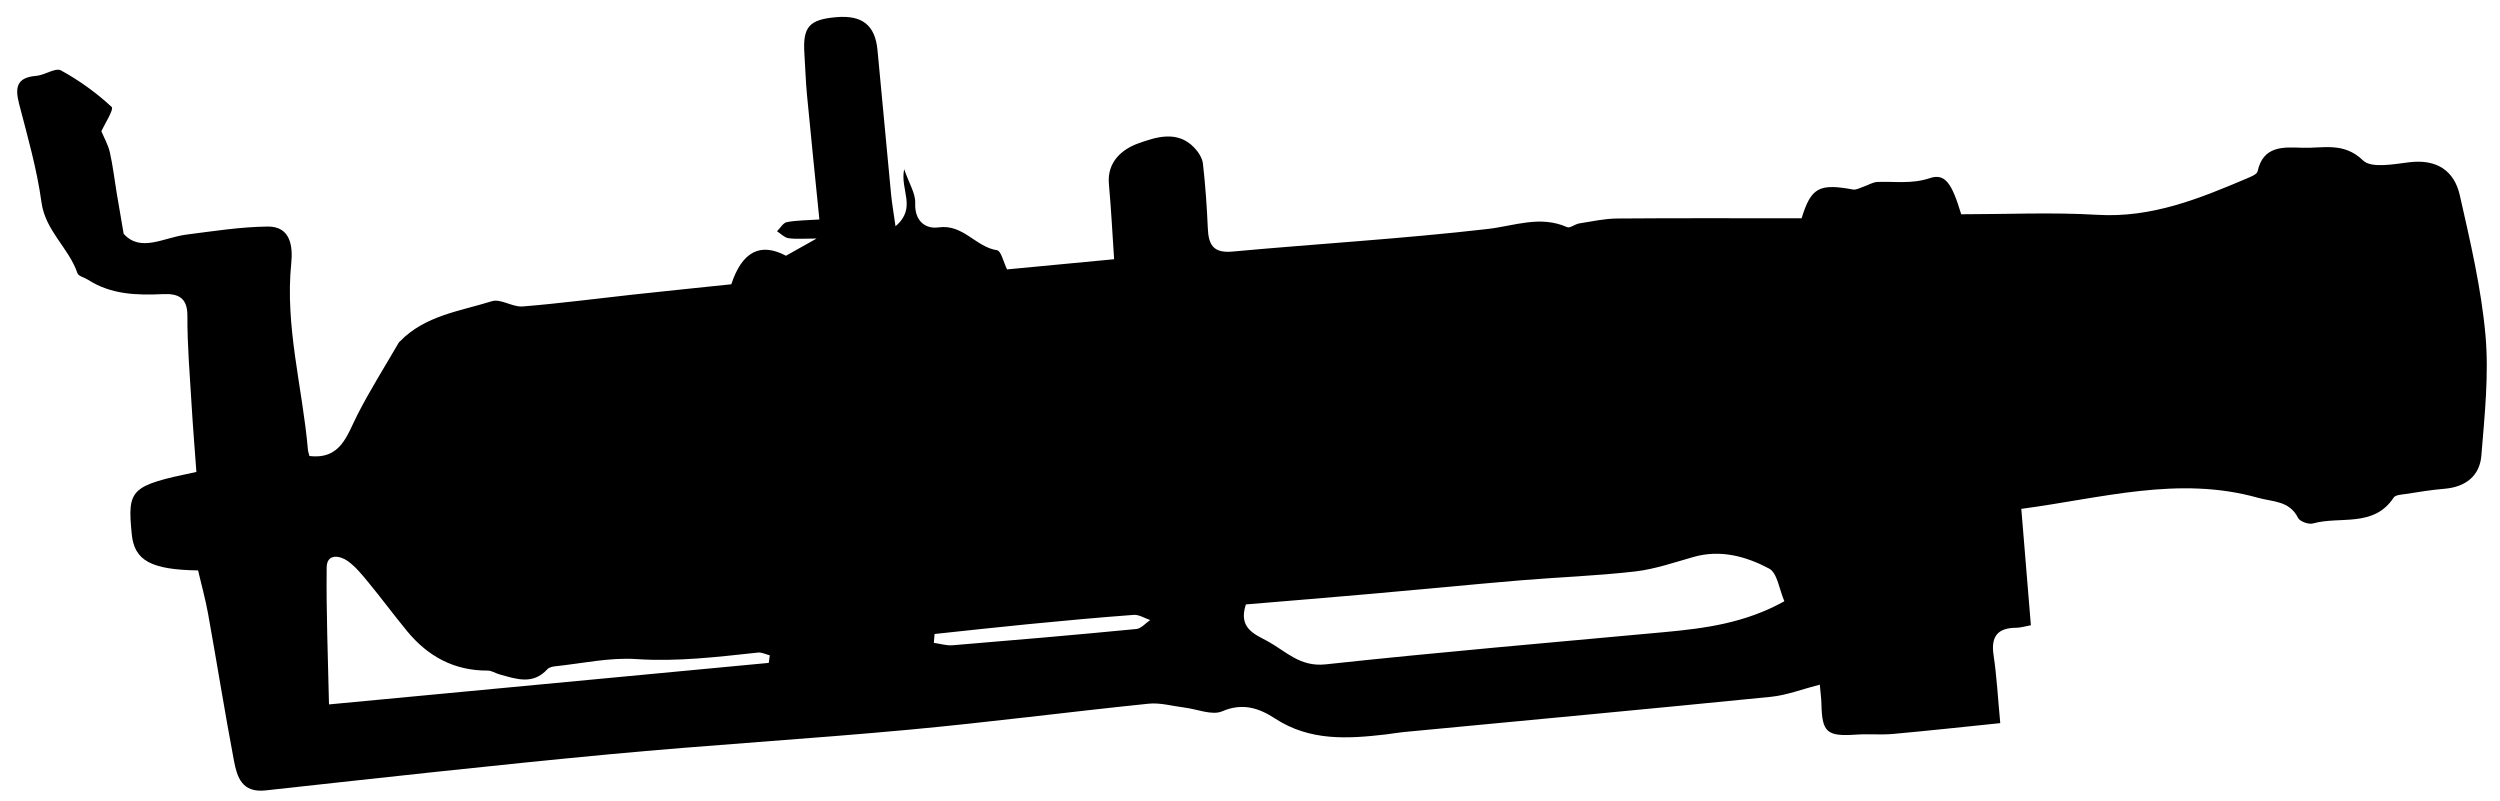 <svg id="Layer_1" data-name="Layer 1" xmlns="http://www.w3.org/2000/svg" viewBox="0 0 595 190.73">
  
  <g id="PDlqzW.tif">
    <g>
      
      <path class="cls-1" d="m47.18,135.76c-11.27-.16-15.2-2.36-15.82-8.61-1.07-10.81-.35-11.54,15.38-14.83-.38-5.29-.83-10.69-1.15-16.1-.42-7.03-1.02-14.06-.99-21.08.02-4.42-2.35-5.29-5.78-5.14-6.25.29-12.36.13-17.86-3.41-.85-.55-2.28-.84-2.53-1.57-2.04-6.02-7.63-10.05-8.56-16.88-1.08-7.9-3.31-15.65-5.32-23.4-1.01-3.9-.62-6.31,4.06-6.68,2.03-.16,4.58-2.02,5.9-1.3,4.34,2.37,8.45,5.33,12.07,8.7.59.55-1.79,4.27-2.46,5.77.65,1.55,1.61,3.22,2.02,5.01.71,3.13,1.08,6.33,1.6,9.5.49,2.95,1,5.91,1.69,9.91,4.04,4.5,9.54.88,14.9.19,6.44-.82,12.9-1.84,19.36-1.92,5.55-.07,6.02,4.86,5.63,8.7-1.53,15.08,2.67,29.59,3.96,44.37.04.5.23.99.36,1.54,7.48.88,8.92-4.89,11.43-9.82,2.98-5.84,6.5-11.41,9.79-17.09.08-.15.22-.26.34-.38,5.97-6.15,14.28-7.18,21.88-9.55,2.09-.65,4.9,1.44,7.3,1.25,8.71-.7,17.38-1.85,26.06-2.8,7.84-.85,15.68-1.65,23.61-2.48,2.58-7.8,6.92-10.02,13.01-6.79,2.15-1.21,4.12-2.31,7.3-4.1-2.97,0-4.88.19-6.72-.08-.96-.14-1.81-1.07-2.71-1.65.77-.75,1.45-2,2.34-2.17,2.33-.45,4.75-.42,7.74-.63-1-9.98-2.01-19.81-2.95-29.66-.31-3.23-.39-6.48-.61-9.72-.43-6.45,1.08-8.21,7.59-8.77,6.15-.53,9.23,1.88,9.8,7.8,1.1,11.46,2.14,22.93,3.24,34.39.21,2.15.59,4.28,1.05,7.57,5.18-4.4,1.02-8.61,2.06-13.58,1.19,3.44,2.73,5.79,2.63,8.08-.17,4.29,2.46,6.2,5.54,5.77,5.91-.83,8.87,4.69,13.95,5.44.94.14,1.51,2.81,2.37,4.56,8.02-.76,16.36-1.56,25.48-2.42-.41-6.03-.7-11.96-1.24-17.87-.49-5.35,3.22-8.35,7-9.7,4.13-1.48,9.28-3.22,13.32,1.02.97,1.02,1.91,2.46,2.06,3.8.58,5.1.94,10.23,1.16,15.36.17,3.88,1.23,5.99,5.84,5.57,20.26-1.86,40.59-3.05,60.78-5.38,6.39-.74,12.46-3.29,18.9-.43.68.3,1.87-.73,2.87-.89,3.02-.48,6.06-1.15,9.09-1.17,14.58-.12,29.17-.05,43.84-.05,2.25-7.29,4.14-8.35,12.23-6.85.76.14,1.65-.39,2.47-.66,1.13-.37,2.23-1.1,3.36-1.14,4.14-.17,8.15.54,12.43-.9,3.67-1.23,5.26,1.18,7.5,8.59,10.79,0,21.62-.51,32.39.13,12.95.78,24.3-3.86,35.72-8.71.91-.39,2.28-.94,2.43-1.64,1.33-6.12,6.13-5.78,10.58-5.61,4.91.18,9.89-1.48,14.53,3.03,1.97,1.91,7.3.87,11.01.42,6.45-.79,10.66,1.95,12,7.84,2.49,11,5.1,22.09,6.11,33.29.85,9.47-.21,19.16-.98,28.71-.39,4.81-3.77,7.46-8.77,7.87-3.08.25-6.15.77-9.21,1.24-1,.15-2.46.21-2.88.85-4.76,7.24-12.77,4.35-19.24,6.17-1.01.28-3.1-.47-3.52-1.32-2.05-4.14-6.03-3.8-9.56-4.8-18.86-5.3-37.14.1-56.31,2.64.76,9.25,1.51,18.37,2.28,27.7-1.47.27-2.45.59-3.44.6-4.47.02-6.11,2.04-5.44,6.53.76,5.08,1.03,10.23,1.59,16.17-8.68.89-17.09,1.81-25.51,2.57-2.9.26-5.85-.04-8.77.16-6.98.48-8.14-.5-8.28-7.31-.03-1.33-.22-2.65-.39-4.58-4.15,1.06-7.86,2.52-11.67,2.9-29.14,2.91-58.3,5.61-87.45,8.39-1.37.13-2.73.39-4.1.55-9.15,1.06-18.13,1.64-26.46-3.8-3.65-2.39-7.64-3.82-12.54-1.7-2.42,1.05-5.97-.52-9.01-.89-2.83-.34-5.72-1.2-8.48-.92-19.02,1.95-37.98,4.43-57.02,6.19-23.82,2.21-47.71,3.63-71.52,5.87-27.25,2.57-54.45,5.6-81.66,8.58-5.62.62-6.78-3.16-7.52-7.05-2.2-11.64-4.06-23.34-6.16-35-.63-3.5-1.6-6.95-2.38-10.3Zm249.34,8.09c-1.87,5.62,2.05,7.08,5.1,8.72,4.36,2.36,7.72,6.21,13.86,5.55,26.9-2.91,53.86-5.2,80.8-7.69,9.58-.89,19.06-2.14,28.4-7.33-1.22-2.79-1.66-6.74-3.65-7.79-5.44-2.88-11.5-4.58-17.92-2.77-4.6,1.3-9.2,2.91-13.91,3.46-9.07,1.05-18.23,1.36-27.33,2.12-11.84,1-23.66,2.17-35.49,3.21-9.94.88-19.88,1.68-29.85,2.52Zm-113.56,13.92c.08-.6.17-1.2.25-1.8-.93-.23-1.9-.75-2.8-.66-9.64,1.03-19.2,2.21-29,1.55-6.37-.42-12.87,1.05-19.31,1.72-.63.07-1.43.26-1.82.69-3.47,3.82-7.47,2.32-11.43,1.22-.94-.26-1.86-.9-2.79-.89-7.97.04-14.22-3.38-19.17-9.39-3.11-3.78-6.02-7.72-9.13-11.5-1.52-1.85-3.08-3.81-5-5.18-1.92-1.37-4.96-1.79-5.01,1.48-.13,10.68.31,21.36.55,32.64,35.84-3.38,70.24-6.63,104.64-9.88Zm39.47-6.88l-.18,2.11c1.5.2,3.01.69,4.48.57,14.59-1.2,29.17-2.46,43.73-3.87,1.15-.11,2.19-1.39,3.28-2.13-1.3-.43-2.64-1.32-3.9-1.23-8.41.62-16.81,1.4-25.21,2.22-7.41.72-14.81,1.55-22.21,2.33Z"/>
      
      
      
    </g>
  </g>
</svg>